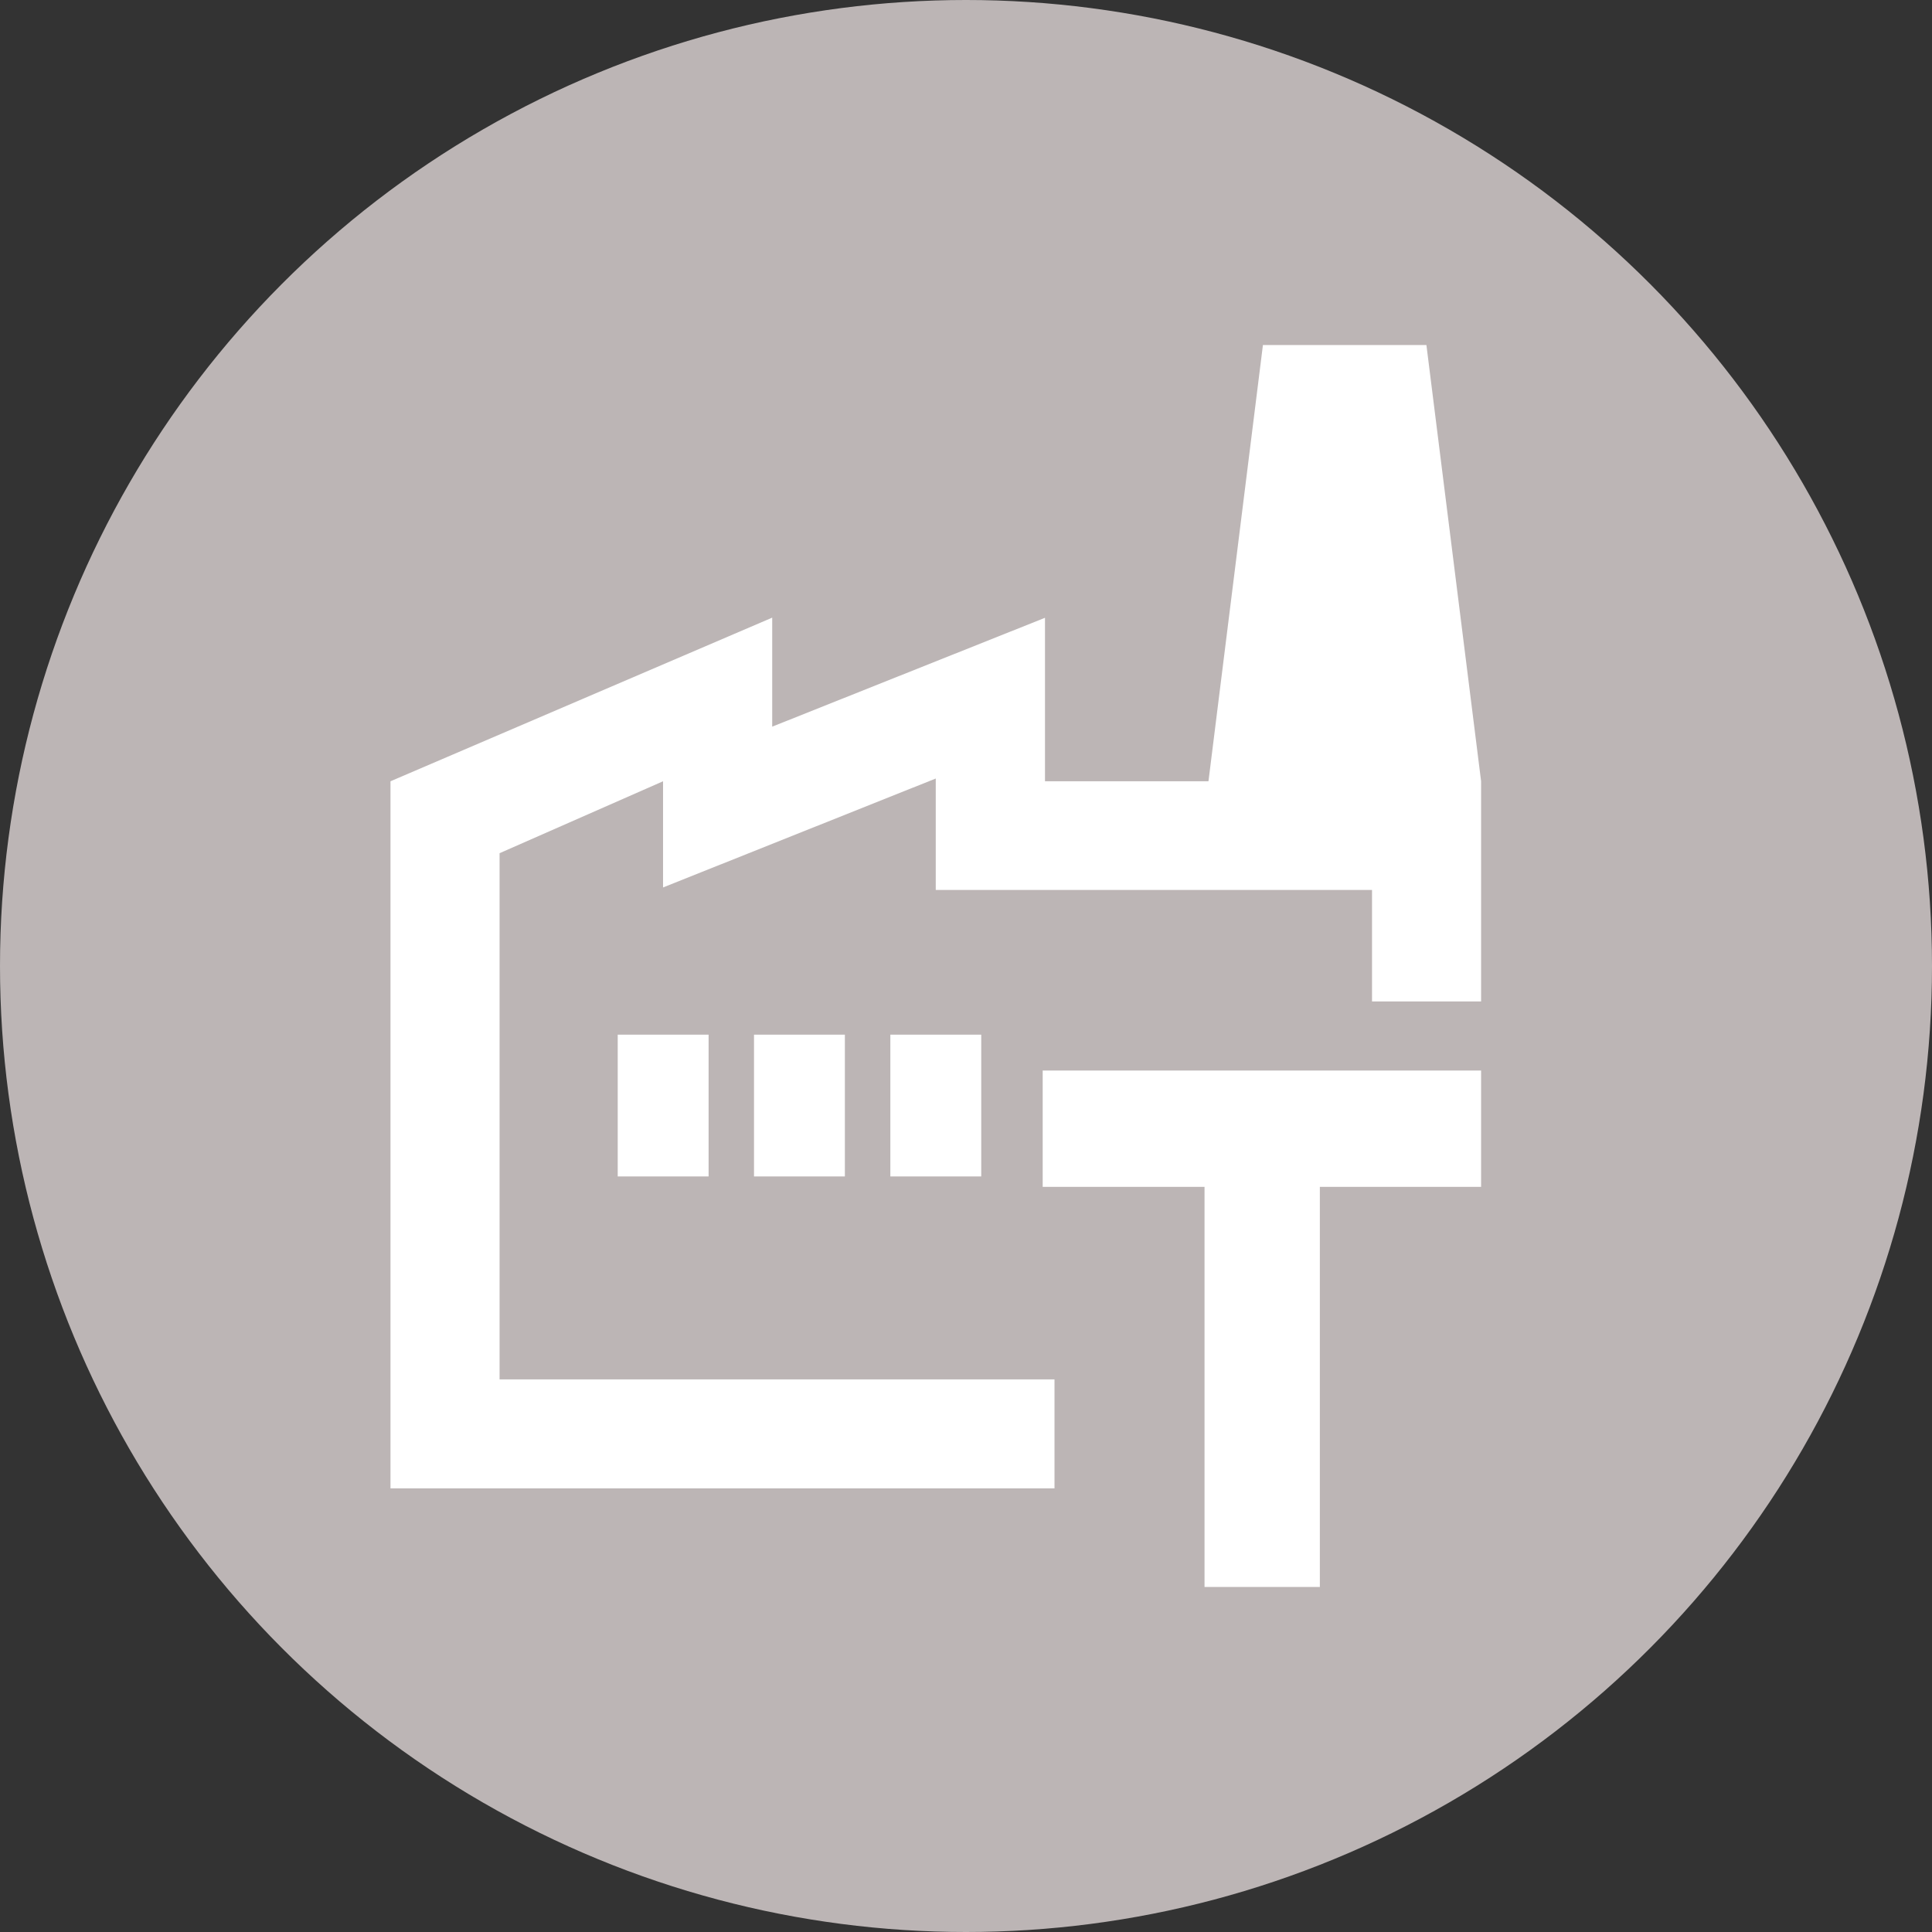 <svg xmlns="http://www.w3.org/2000/svg" width="26" height="26" viewBox="0 0 26 26">
  <rect x="0" y="0" width="26" height="26" fill="#333333" stroke="none"/>
  <g id="ic-factory-name" transform="translate(-267.745 -152)">
    <circle id="Ellipse_12" data-name="Ellipse 12" cx="13" cy="13" r="13" transform="translate(267.745 152)" fill="#bcb5b5"/>
    <g id="Group_346" data-name="Group 346" transform="translate(273 156.643)">
      <rect id="Rectangle_247" data-name="Rectangle 247" width="1.223" height="1.908" transform="translate(4.892 9.281)" fill="#fff"/>
      <rect id="Rectangle_248" data-name="Rectangle 248" width="1.223" height="1.908" transform="translate(6.727 9.281)" fill="#fff"/>
      <rect id="Rectangle_249" data-name="Rectangle 249" width="1.223" height="1.908" transform="translate(3.058 9.281)" fill="#fff"/>
      <path id="Path_424" data-name="Path 424" d="M11.741,0l-.733,5.871h-2.2v-2.2L5.137,5.136V3.669L0,5.871v9.516H8.936V13.92H1.468V6.839l2.2-.968V7.3L7.338,5.834v1.5h5.871v1.5h1.468V5.871L13.941,0Z" fill="#fff"/>
      <path id="Path_425" data-name="Path 425" d="M8.777,9.764v1.565h2.178v5.385h1.552V11.329h2.17V9.764Z" fill="#fff"/>
    </g>
  </g>
</svg>
